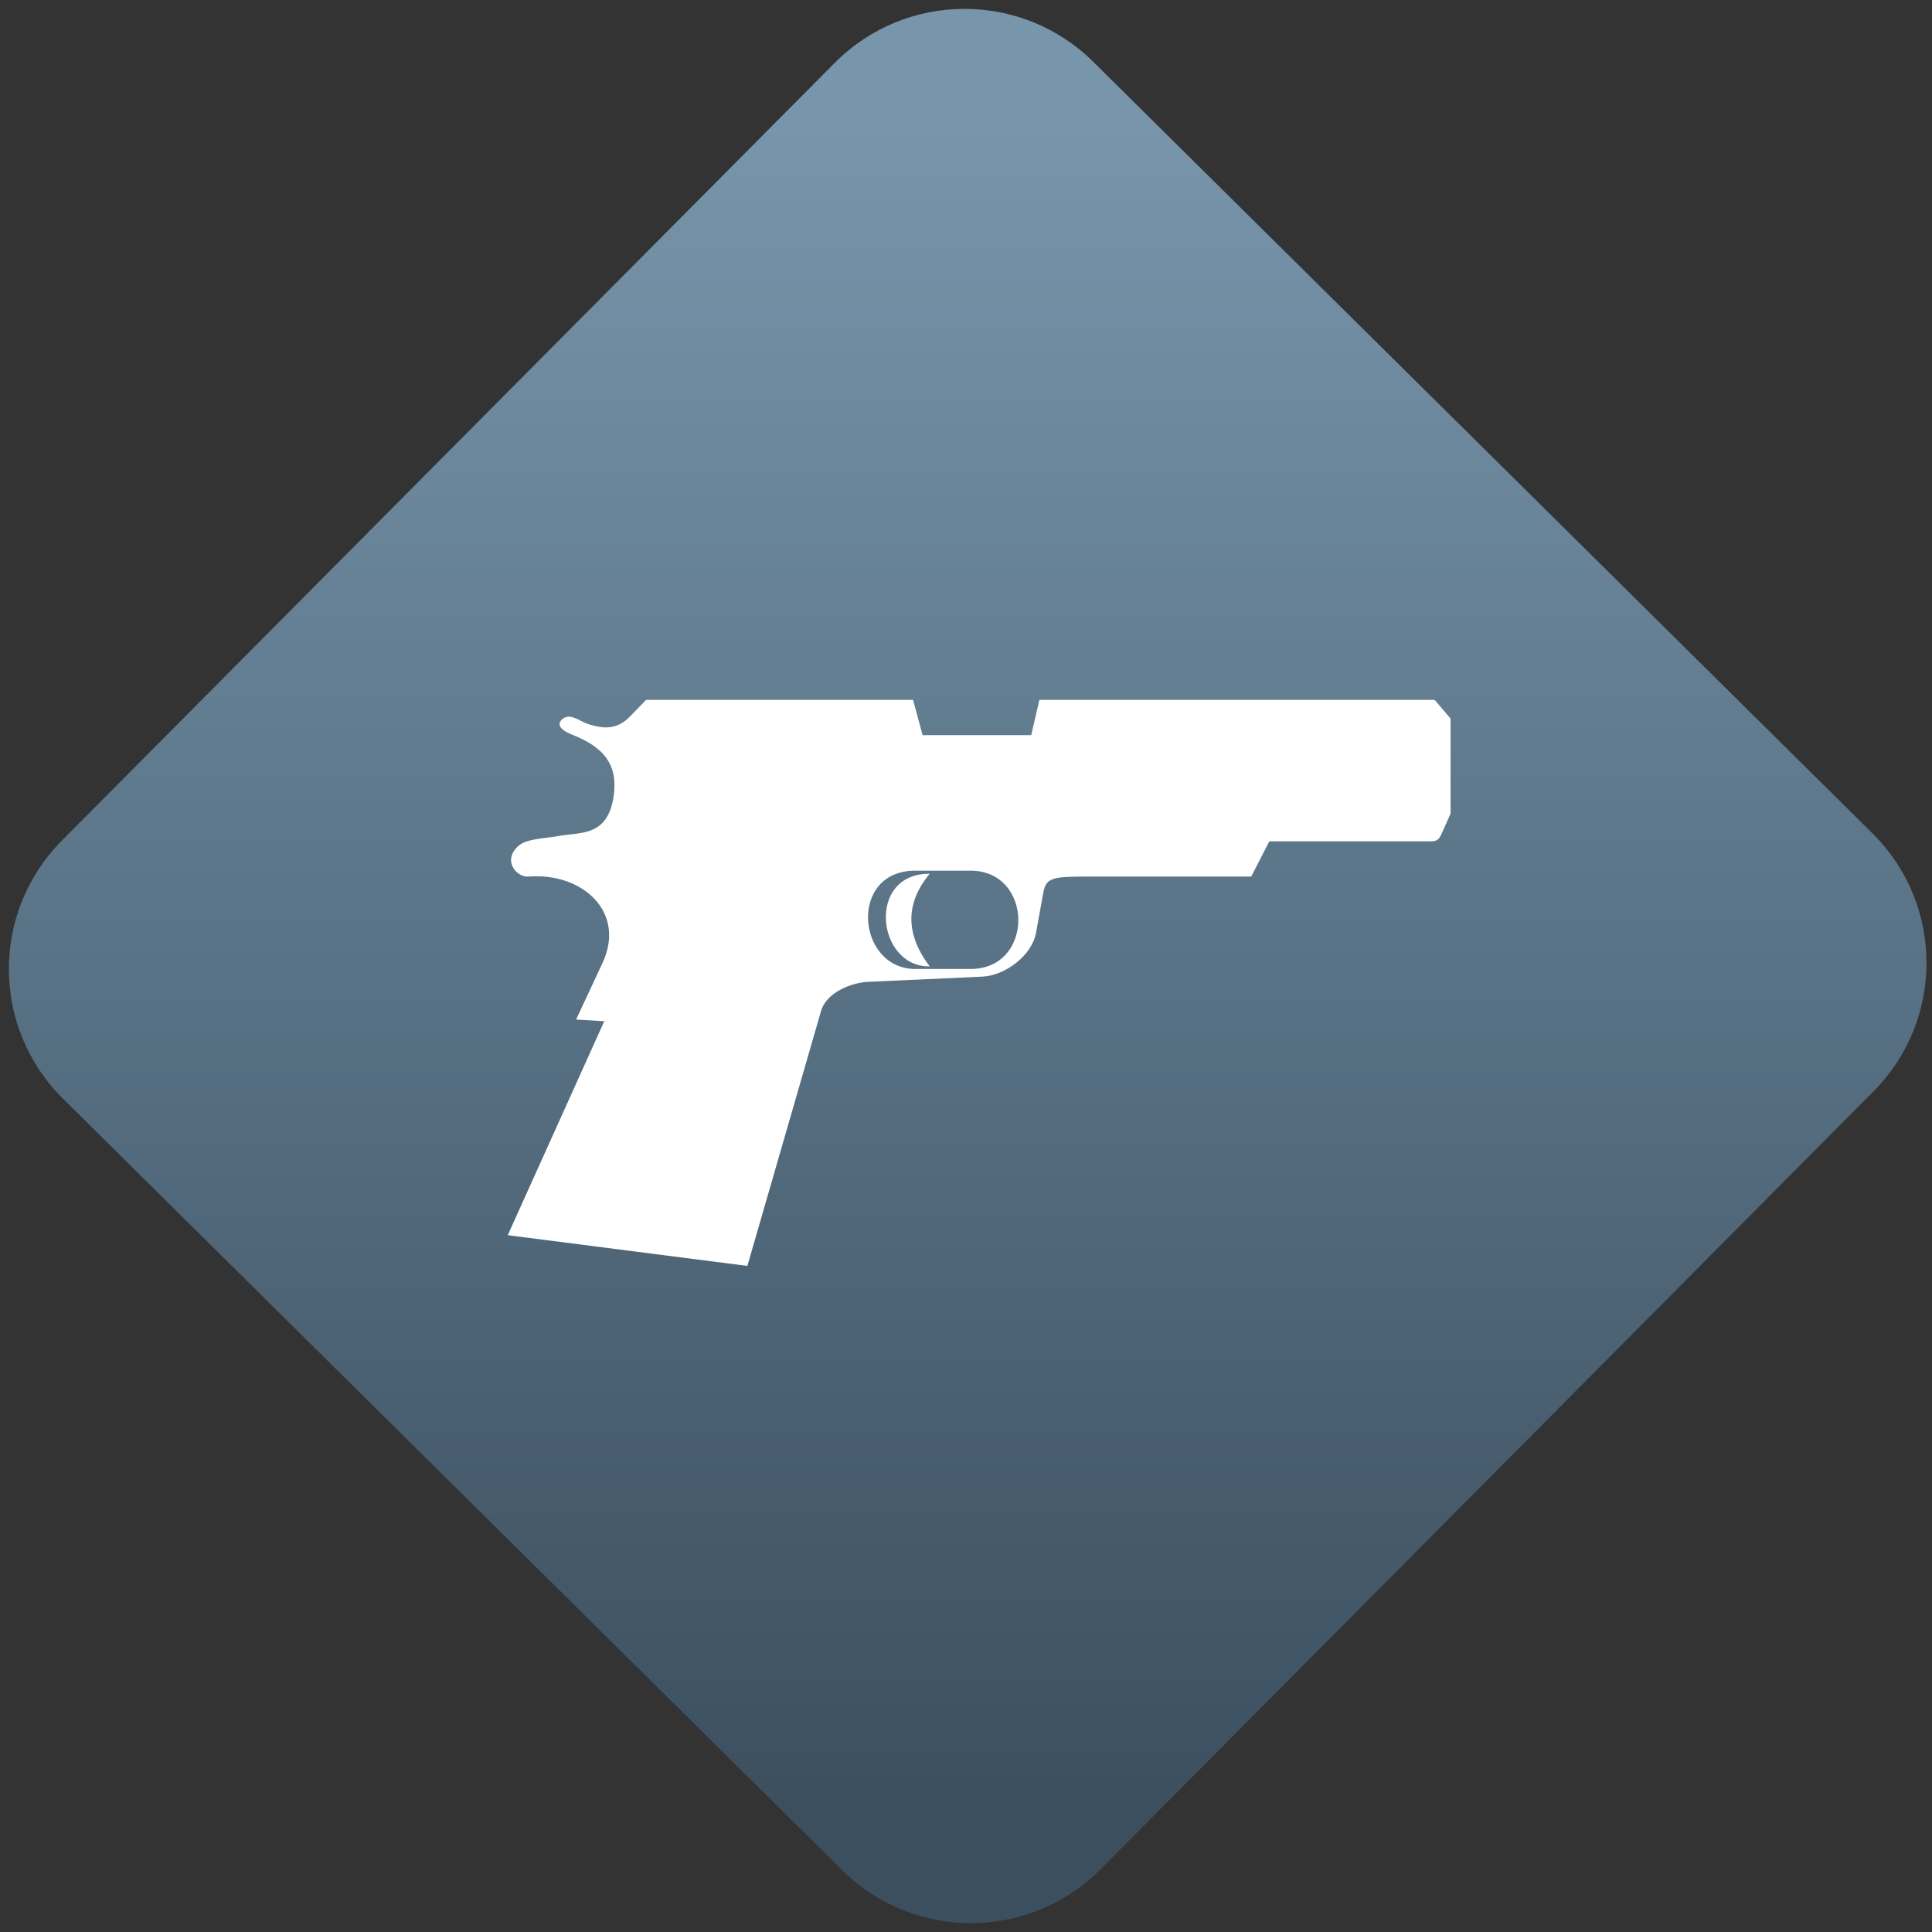 <svg width="64" height="64" viewBox="0 0 64 64" version="1.1"><rect x="0" y="0" width="64" height="64" fill="#333333" stroke="none"/><defs><linearGradient id="linear-pattern-0" gradientUnits="userSpaceOnUse" x1="0" y1="0" x2="0" y2="1" gradientTransform="matrix(60, 0, 0, 56, 0, 4)"><stop offset="0" stop-color="#7795ab" stop-opacity="1"/><stop offset="1" stop-color="#3b4f5f" stop-opacity="1"/></linearGradient></defs><path fill="url(#linear-pattern-0)" fill-opacity="1" d="M 36.219 2.051 L 62.027 27.605 C 64.402 29.957 64.418 33.785 62.059 36.156 L 36.461 61.918 C 34.105 64.289 30.27 64.305 27.895 61.949 L 2.086 36.395 C -0.289 34.043 -0.305 30.215 2.051 27.844 L 27.652 2.082 C 30.008 -0.289 33.844 -0.305 36.219 2.051 Z M 36.219 2.051 " /><g transform="matrix(1.008,0,0,1.003,16.221,16.077)"><path fill-rule="nonzero" fill="rgb(100%, 100%, 100%)" fill-opacity="1" d="M 5.141 7.086 L 4.594 7.652 C 4.207 8.047 3.77 8.07 3.211 7.875 C 2.938 7.781 2.629 7.496 2.375 7.734 C 2.141 7.961 2.48 8.148 2.727 8.242 C 3.723 8.641 4.277 9.211 4.051 10.406 C 3.812 11.594 2.984 11.453 2.262 11.582 C 1.719 11.676 1.211 11.672 0.938 11.914 C 0.402 12.406 0.902 12.961 1.281 12.922 C 3.035 12.781 4.5 14.086 3.703 15.785 L 2.84 17.645 L 3.766 17.699 L 0.594 24.766 L 8.469 25.781 L 10.891 17.359 C 11.055 16.781 11.828 16.43 12.438 16.398 L 16.18 16.227 C 16.953 16.195 17.828 15.516 17.957 14.77 L 18.188 13.484 C 18.281 12.953 18.477 12.922 19.664 12.922 L 25.027 12.922 L 25.621 11.758 L 30.949 11.758 C 31.219 11.754 31.242 11.586 31.352 11.352 L 31.578 10.844 L 31.578 7.703 L 31.055 7.086 L 18.066 7.086 L 17.797 8.25 L 14.227 8.25 L 13.914 7.086 L 5.055 7.086 M 13.984 12.727 L 15.805 12.727 C 17.879 12.727 17.914 15.973 15.805 15.973 L 13.984 15.973 C 12.062 15.973 11.777 12.727 13.984 12.727 M 14.461 12.828 C 12.367 12.816 12.719 15.922 14.461 15.887 C 13.676 14.848 13.641 13.82 14.461 12.828 "/></g></svg>
